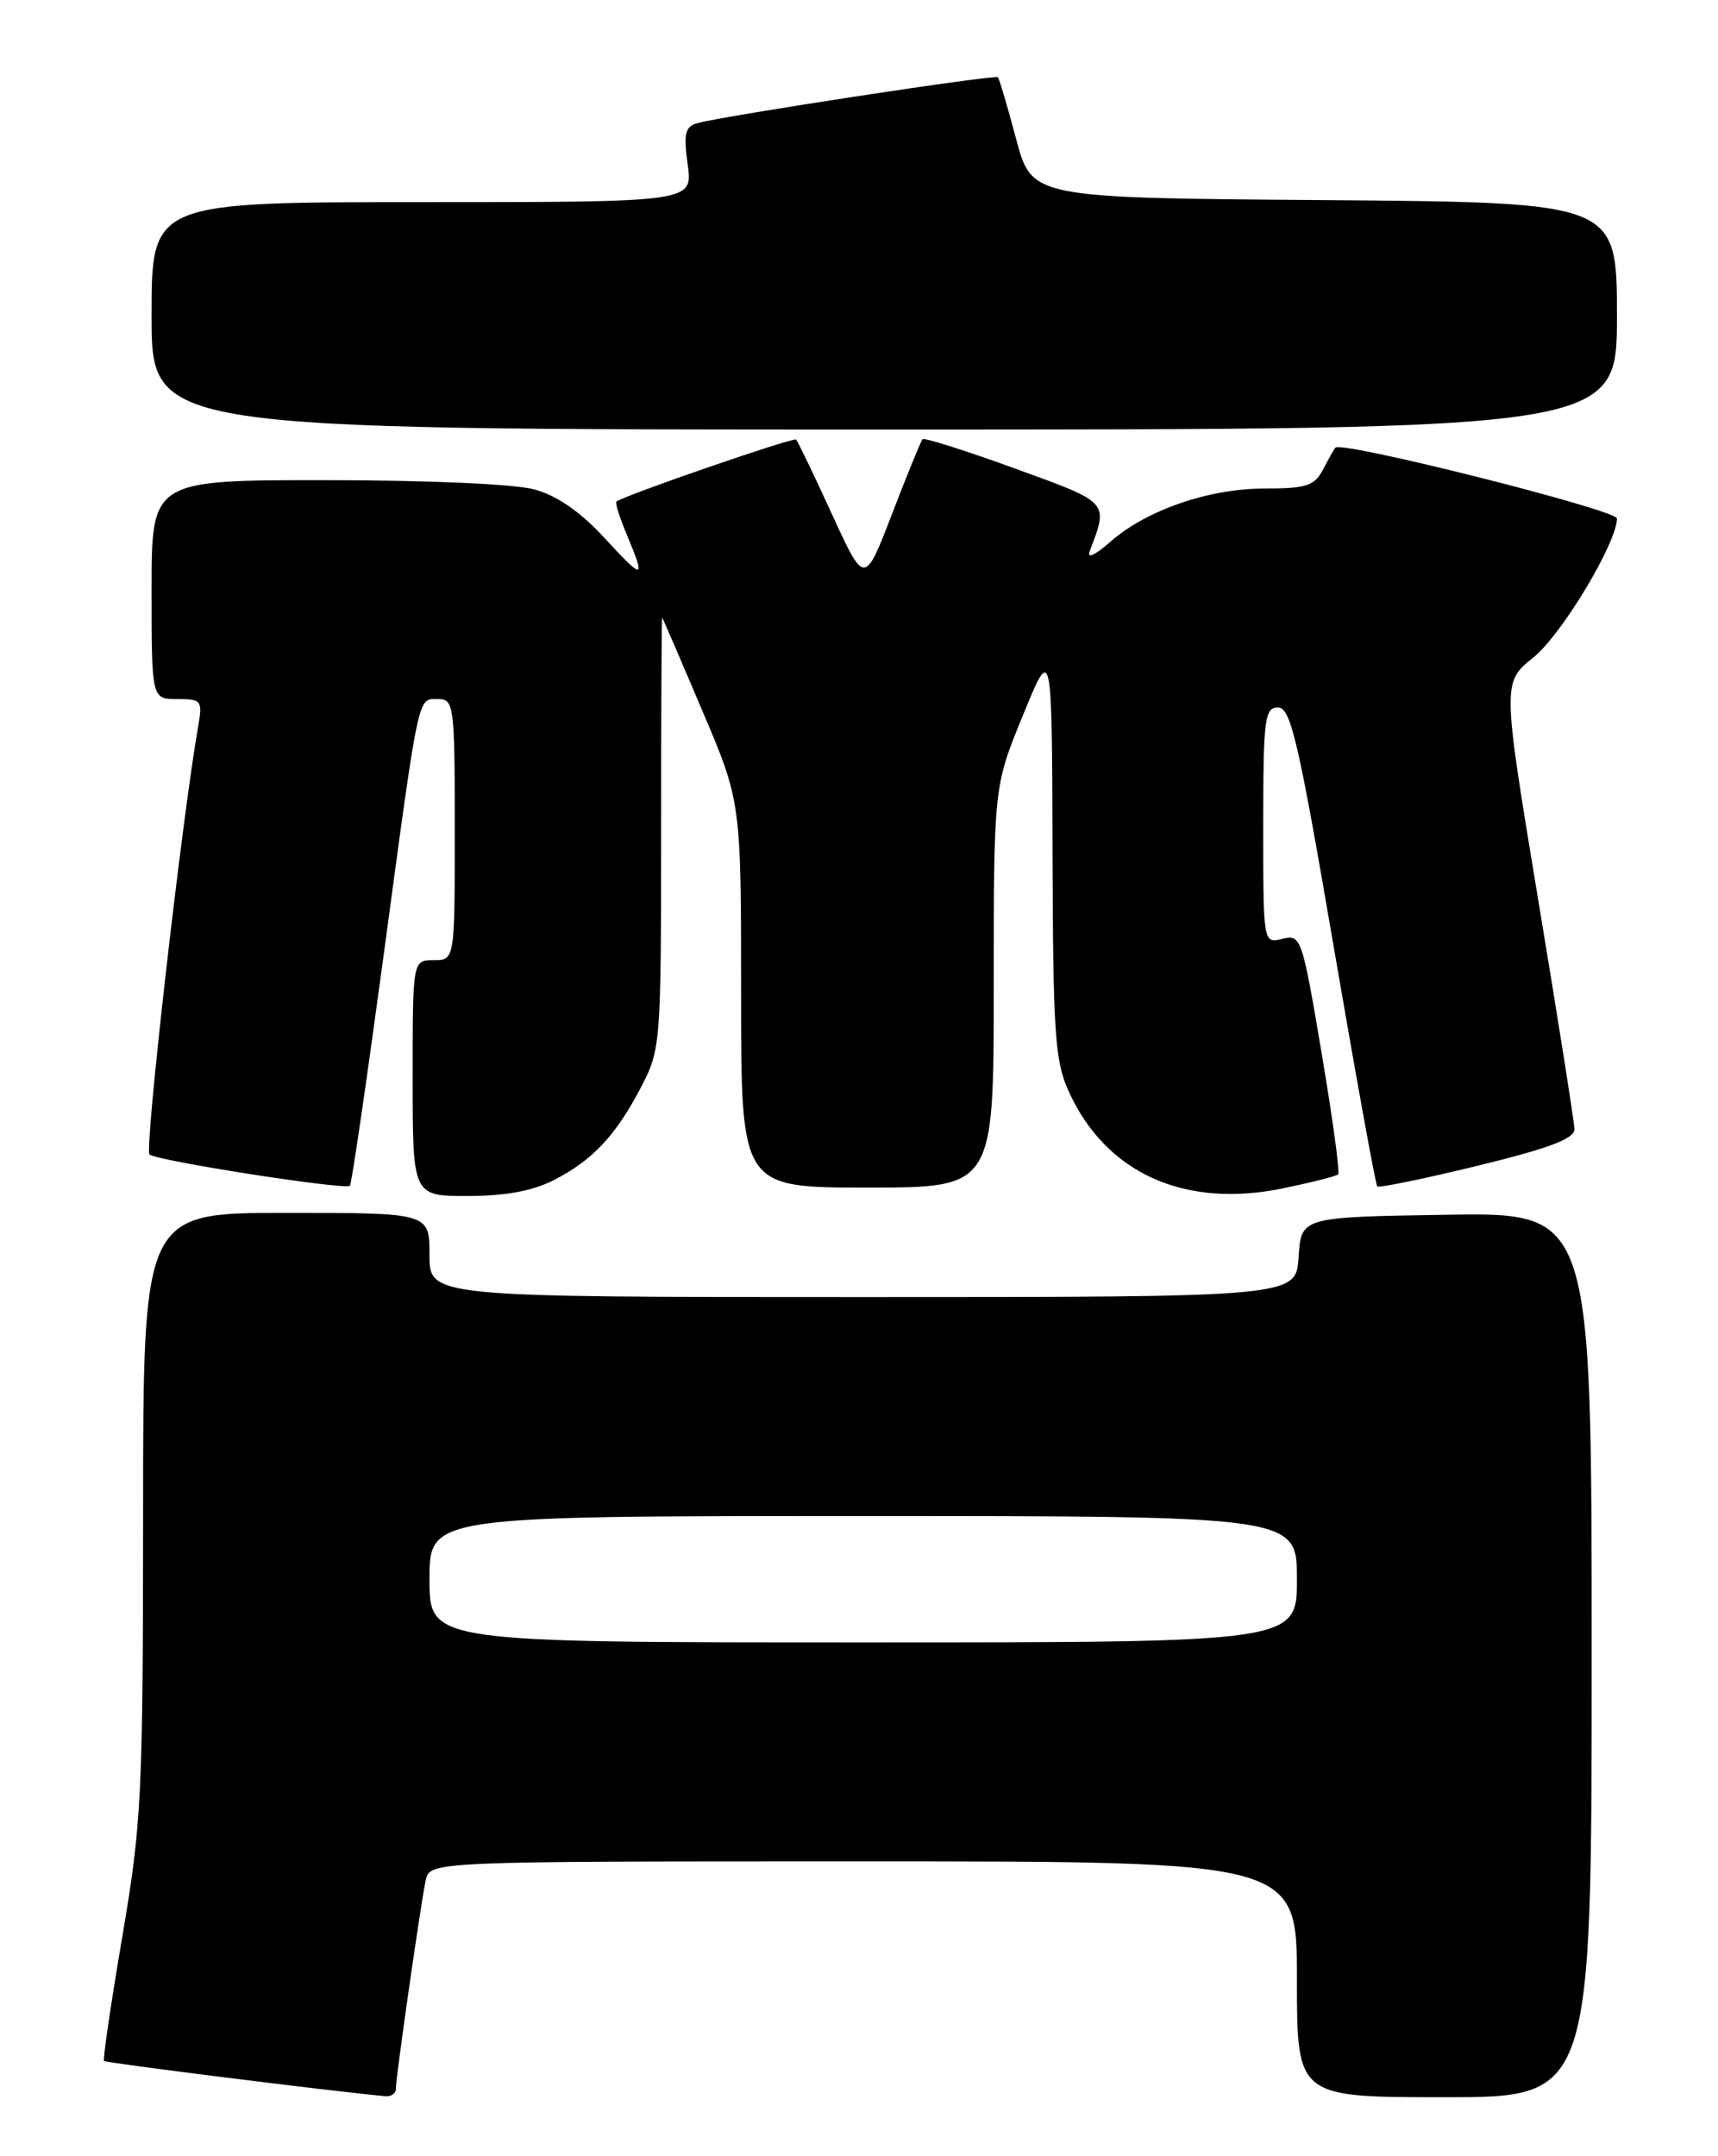 <?xml version="1.0" encoding="UTF-8" standalone="no"?>
<!DOCTYPE svg PUBLIC "-//W3C//DTD SVG 1.1//EN" "http://www.w3.org/Graphics/SVG/1.1/DTD/svg11.dtd" >
<svg xmlns="http://www.w3.org/2000/svg" xmlns:xlink="http://www.w3.org/1999/xlink" version="1.1" viewBox="0 0 204 256">
 <g >
 <path fill="currentColor"
d=" M 47.00 248.03 C 47.00 246.64 49.97 225.93 50.55 223.25 C 51.04 221.00 51.04 221.00 102.52 221.00 C 154.00 221.00 154.00 221.00 154.00 235.00 C 154.00 249.00 154.00 249.00 171.50 249.00 C 189.00 249.00 189.00 249.00 189.00 196.48 C 189.00 143.95 189.00 143.95 171.75 144.23 C 154.50 144.50 154.50 144.50 154.20 149.25 C 153.89 154.00 153.89 154.00 102.45 154.00 C 51.00 154.00 51.00 154.00 51.00 149.00 C 51.00 144.00 51.00 144.00 34.00 144.00 C 17.00 144.00 17.00 144.00 16.99 179.75 C 16.98 213.13 16.82 216.46 14.52 229.95 C 13.17 237.89 12.19 244.53 12.36 244.70 C 12.60 244.93 39.04 248.25 45.75 248.88 C 46.44 248.95 47.00 248.56 47.00 248.03 Z  M 65.79 140.10 C 70.39 137.74 73.14 134.80 76.16 129.00 C 78.44 124.62 78.50 123.80 78.50 98.83 C 78.50 84.72 78.56 73.24 78.63 73.33 C 78.71 73.42 80.85 78.38 83.38 84.35 C 88.00 95.20 88.00 95.20 88.00 118.10 C 88.00 141.00 88.00 141.00 103.00 141.00 C 118.00 141.00 118.00 141.00 118.00 117.19 C 118.00 93.39 118.00 93.39 121.46 84.94 C 124.91 76.50 124.91 76.50 124.98 101.00 C 125.04 122.64 125.26 125.98 126.90 129.58 C 131.31 139.29 140.63 143.51 152.35 141.09 C 155.73 140.39 158.68 139.65 158.90 139.43 C 159.12 139.21 158.23 132.70 156.92 124.96 C 154.62 111.31 154.48 110.91 152.27 111.47 C 150.00 112.04 150.00 112.04 150.00 98.02 C 150.00 85.33 150.17 84.00 151.75 84.00 C 153.26 84.00 154.16 87.85 158.34 112.25 C 161.01 127.79 163.34 140.66 163.54 140.86 C 163.73 141.06 169.09 139.96 175.45 138.41 C 184.05 136.31 186.99 135.19 186.95 134.04 C 186.93 133.19 184.99 120.92 182.64 106.77 C 178.38 81.03 178.38 81.03 182.10 78.04 C 185.44 75.35 192.00 64.44 192.00 61.56 C 192.00 60.54 159.28 52.31 158.57 53.15 C 158.40 53.34 157.74 54.51 157.10 55.75 C 156.09 57.68 155.13 58.00 150.21 58.00 C 143.54 58.00 136.15 60.55 131.84 64.33 C 129.98 65.96 129.02 66.38 129.40 65.41 C 131.64 59.55 131.79 59.71 120.50 55.62 C 114.67 53.50 109.74 51.94 109.55 52.14 C 109.36 52.34 107.73 56.32 105.93 61.00 C 102.66 69.50 102.66 69.50 98.78 61.03 C 96.65 56.38 94.73 52.40 94.53 52.19 C 94.22 51.89 74.20 58.79 73.19 59.55 C 73.02 59.68 73.58 61.46 74.44 63.51 C 76.70 68.92 76.46 68.95 71.75 63.84 C 68.96 60.80 66.13 58.84 63.50 58.12 C 61.18 57.47 50.80 57.01 38.75 57.01 C 18.00 57.00 18.00 57.00 18.00 70.00 C 18.00 83.00 18.00 83.00 21.05 83.00 C 23.93 83.00 24.06 83.17 23.53 86.25 C 21.56 97.54 17.14 136.52 17.75 137.07 C 18.60 137.82 41.02 141.32 41.55 140.78 C 41.75 140.59 43.51 128.52 45.48 113.96 C 49.83 81.71 49.56 83.00 52.02 83.00 C 53.91 83.00 54.00 83.72 54.00 98.50 C 54.00 114.00 54.00 114.00 51.50 114.00 C 49.00 114.00 49.00 114.00 49.00 128.00 C 49.00 142.00 49.00 142.00 55.54 142.00 C 60.00 142.00 63.26 141.40 65.79 140.10 Z  M 192.00 37.51 C 192.00 24.03 192.00 24.03 157.26 23.76 C 122.52 23.50 122.52 23.50 120.66 16.50 C 119.63 12.65 118.66 9.35 118.49 9.17 C 118.16 8.83 85.73 13.78 82.78 14.63 C 81.35 15.03 81.16 15.89 81.66 19.56 C 82.27 24.00 82.27 24.00 50.14 24.00 C 18.00 24.00 18.00 24.00 18.00 37.50 C 18.00 51.00 18.00 51.00 105.00 51.00 C 192.00 51.00 192.00 51.00 192.00 37.51 Z  M 51.00 187.50 C 51.00 180.00 51.00 180.00 102.50 180.00 C 154.00 180.00 154.00 180.00 154.00 187.50 C 154.00 195.00 154.00 195.00 102.50 195.00 C 51.00 195.00 51.00 195.00 51.00 187.50 Z "/>
</g>
</svg>